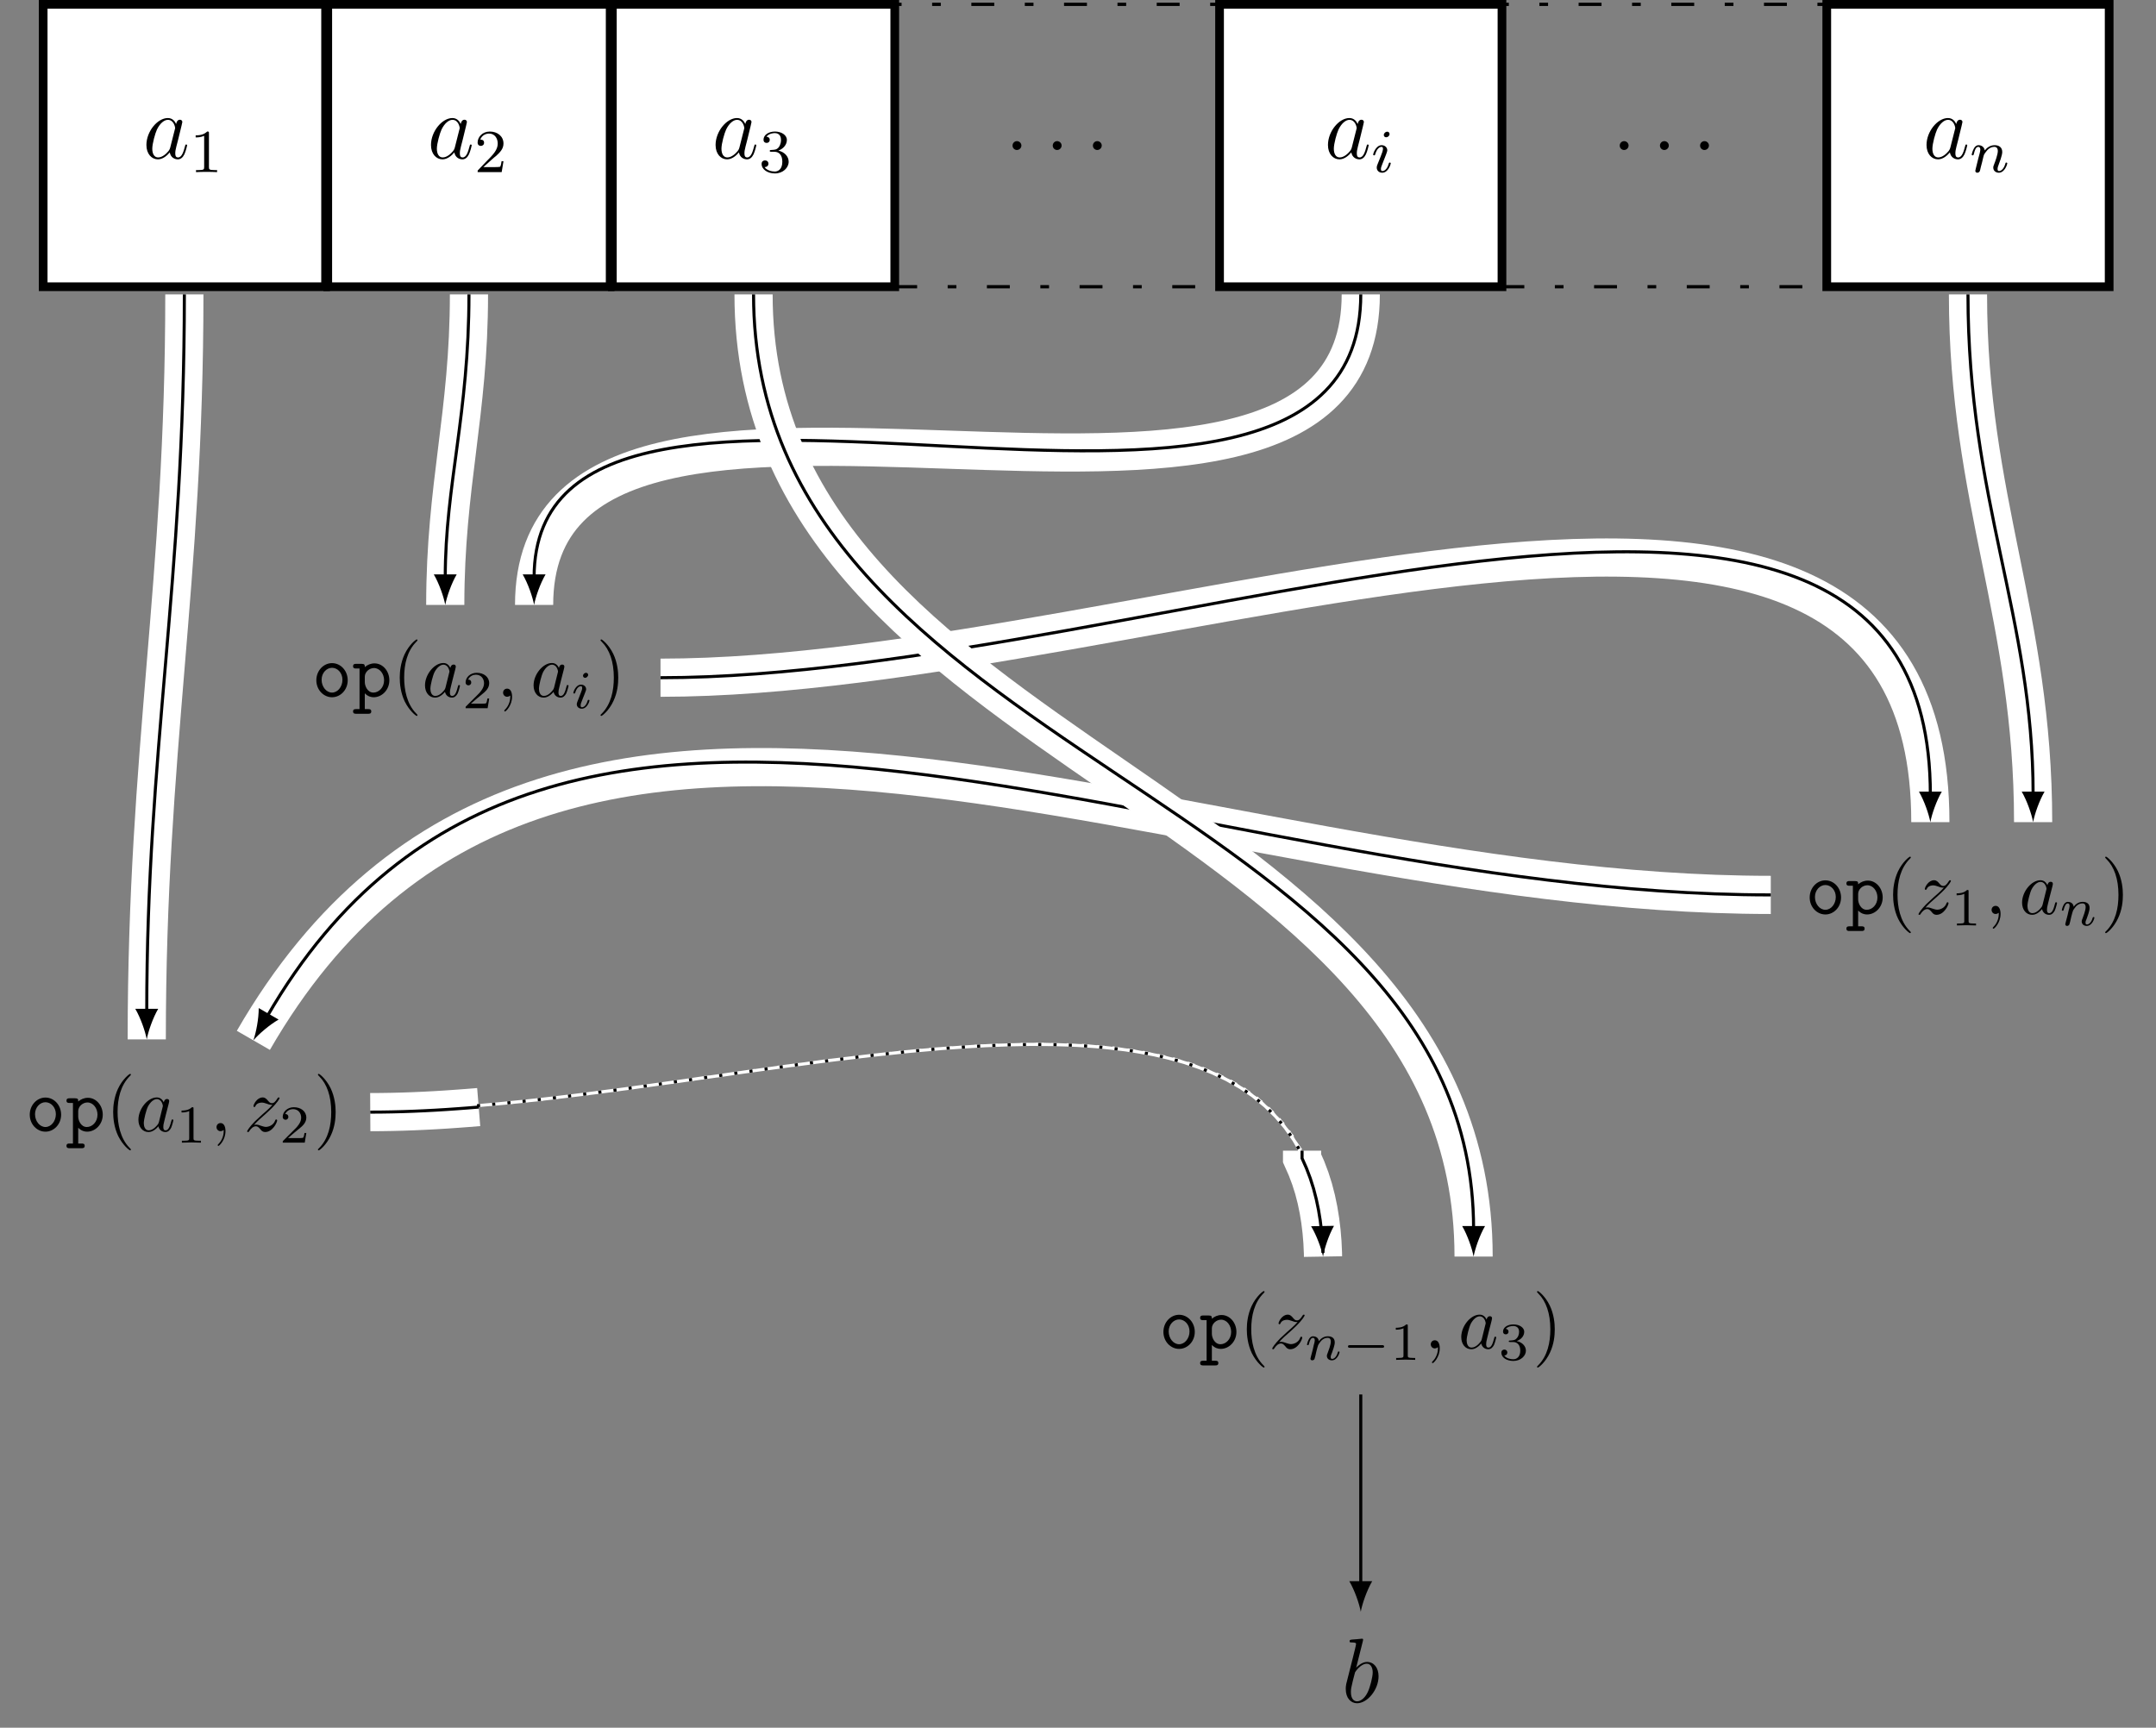 <?xml version="1.0" encoding="UTF-8"?>
<svg xmlns="http://www.w3.org/2000/svg" xmlns:xlink="http://www.w3.org/1999/xlink" width="281.318pt" height="225.468pt" viewBox="0 0 281.318 225.468" version="1.1">
<rect x="0" y="0" width="281.318" height="225.468" fill="#808080" stroke="none"/>
<defs>
<g>
<symbol overflow="visible" id="glyph0-0">
<path style="stroke:none;" d=""/>
</symbol>
<symbol overflow="visible" id="glyph0-1">
<path style="stroke:none;" d="M 3.594 -1.422 C 3.531 -1.219 3.531 -1.188 3.375 -0.969 C 3.109 -0.641 2.578 -0.125 2.016 -0.125 C 1.531 -0.125 1.25 -0.562 1.25 -1.266 C 1.25 -1.922 1.625 -3.266 1.859 -3.766 C 2.266 -4.609 2.828 -5.031 3.281 -5.031 C 4.078 -5.031 4.234 -4.047 4.234 -3.953 C 4.234 -3.938 4.203 -3.797 4.188 -3.766 Z M 4.359 -4.484 C 4.234 -4.797 3.906 -5.266 3.281 -5.266 C 1.938 -5.266 0.484 -3.531 0.484 -1.75 C 0.484 -0.578 1.172 0.125 1.984 0.125 C 2.641 0.125 3.203 -0.391 3.531 -0.781 C 3.656 -0.078 4.219 0.125 4.578 0.125 C 4.938 0.125 5.219 -0.094 5.438 -0.531 C 5.625 -0.938 5.797 -1.656 5.797 -1.703 C 5.797 -1.766 5.75 -1.812 5.672 -1.812 C 5.562 -1.812 5.562 -1.75 5.516 -1.578 C 5.328 -0.875 5.109 -0.125 4.609 -0.125 C 4.266 -0.125 4.25 -0.438 4.25 -0.672 C 4.25 -0.938 4.281 -1.078 4.391 -1.547 C 4.469 -1.844 4.531 -2.109 4.625 -2.453 C 5.062 -4.25 5.172 -4.672 5.172 -4.75 C 5.172 -4.906 5.047 -5.047 4.859 -5.047 C 4.484 -5.047 4.391 -4.625 4.359 -4.484 Z M 4.359 -4.484 "/>
</symbol>
<symbol overflow="visible" id="glyph0-2">
<path style="stroke:none;" d="M 2.203 -0.578 C 2.203 -0.922 1.906 -1.156 1.625 -1.156 C 1.281 -1.156 1.047 -0.875 1.047 -0.578 C 1.047 -0.234 1.328 0 1.609 0 C 1.953 0 2.203 -0.281 2.203 -0.578 Z M 2.203 -0.578 "/>
</symbol>
<symbol overflow="visible" id="glyph0-3">
<path style="stroke:none;" d="M 2.766 -8 C 2.766 -8.047 2.797 -8.109 2.797 -8.172 C 2.797 -8.297 2.672 -8.297 2.656 -8.297 C 2.641 -8.297 2.219 -8.266 2 -8.234 C 1.797 -8.219 1.609 -8.203 1.406 -8.188 C 1.109 -8.156 1.031 -8.156 1.031 -7.938 C 1.031 -7.812 1.141 -7.812 1.266 -7.812 C 1.875 -7.812 1.875 -7.703 1.875 -7.594 C 1.875 -7.5 1.781 -7.156 1.734 -6.938 L 1.453 -5.797 C 1.328 -5.312 0.641 -2.609 0.594 -2.391 C 0.531 -2.094 0.531 -1.891 0.531 -1.734 C 0.531 -0.516 1.219 0.125 2 0.125 C 3.375 0.125 4.812 -1.656 4.812 -3.391 C 4.812 -4.5 4.203 -5.266 3.297 -5.266 C 2.672 -5.266 2.109 -4.75 1.891 -4.516 Z M 2.016 -0.125 C 1.625 -0.125 1.203 -0.406 1.203 -1.344 C 1.203 -1.734 1.25 -1.953 1.453 -2.797 C 1.5 -2.953 1.688 -3.719 1.734 -3.875 C 1.75 -3.969 2.469 -5.031 3.281 -5.031 C 3.797 -5.031 4.047 -4.5 4.047 -3.891 C 4.047 -3.312 3.703 -1.953 3.406 -1.344 C 3.109 -0.688 2.562 -0.125 2.016 -0.125 Z M 2.016 -0.125 "/>
</symbol>
<symbol overflow="visible" id="glyph1-0">
<path style="stroke:none;" d=""/>
</symbol>
<symbol overflow="visible" id="glyph1-1">
<path style="stroke:none;" d="M 2.5 -5.078 C 2.5 -5.297 2.484 -5.297 2.266 -5.297 C 1.938 -4.984 1.516 -4.797 0.766 -4.797 L 0.766 -4.531 C 0.984 -4.531 1.406 -4.531 1.875 -4.734 L 1.875 -0.656 C 1.875 -0.359 1.844 -0.266 1.094 -0.266 L 0.812 -0.266 L 0.812 0 C 1.141 -0.031 1.828 -0.031 2.188 -0.031 C 2.547 -0.031 3.234 -0.031 3.562 0 L 3.562 -0.266 L 3.281 -0.266 C 2.531 -0.266 2.5 -0.359 2.5 -0.656 Z M 2.5 -5.078 "/>
</symbol>
<symbol overflow="visible" id="glyph1-2">
<path style="stroke:none;" d="M 2.25 -1.625 C 2.375 -1.75 2.703 -2.016 2.844 -2.125 C 3.328 -2.578 3.797 -3.016 3.797 -3.734 C 3.797 -4.688 3 -5.297 2.016 -5.297 C 1.047 -5.297 0.422 -4.578 0.422 -3.859 C 0.422 -3.469 0.734 -3.422 0.844 -3.422 C 1.016 -3.422 1.266 -3.531 1.266 -3.844 C 1.266 -4.25 0.859 -4.25 0.766 -4.25 C 1 -4.844 1.531 -5.031 1.922 -5.031 C 2.656 -5.031 3.047 -4.406 3.047 -3.734 C 3.047 -2.906 2.469 -2.297 1.516 -1.344 L 0.516 -0.297 C 0.422 -0.219 0.422 -0.203 0.422 0 L 3.562 0 L 3.797 -1.422 L 3.547 -1.422 C 3.531 -1.266 3.469 -0.875 3.375 -0.719 C 3.328 -0.656 2.719 -0.656 2.594 -0.656 L 1.172 -0.656 Z M 2.25 -1.625 "/>
</symbol>
<symbol overflow="visible" id="glyph1-3">
<path style="stroke:none;" d="M 2.016 -2.656 C 2.641 -2.656 3.047 -2.203 3.047 -1.359 C 3.047 -0.359 2.484 -0.078 2.062 -0.078 C 1.625 -0.078 1.016 -0.234 0.734 -0.656 C 1.031 -0.656 1.234 -0.844 1.234 -1.094 C 1.234 -1.359 1.047 -1.531 0.781 -1.531 C 0.578 -1.531 0.344 -1.406 0.344 -1.078 C 0.344 -0.328 1.156 0.172 2.078 0.172 C 3.125 0.172 3.875 -0.562 3.875 -1.359 C 3.875 -2.031 3.344 -2.625 2.531 -2.812 C 3.156 -3.031 3.641 -3.562 3.641 -4.203 C 3.641 -4.844 2.922 -5.297 2.094 -5.297 C 1.234 -5.297 0.594 -4.844 0.594 -4.234 C 0.594 -3.938 0.781 -3.812 1 -3.812 C 1.25 -3.812 1.406 -3.984 1.406 -4.219 C 1.406 -4.516 1.141 -4.625 0.969 -4.625 C 1.312 -5.062 1.922 -5.094 2.062 -5.094 C 2.266 -5.094 2.875 -5.031 2.875 -4.203 C 2.875 -3.656 2.641 -3.312 2.531 -3.188 C 2.297 -2.938 2.109 -2.922 1.625 -2.891 C 1.469 -2.891 1.406 -2.875 1.406 -2.766 C 1.406 -2.656 1.484 -2.656 1.625 -2.656 Z M 2.016 -2.656 "/>
</symbol>
<symbol overflow="visible" id="glyph2-0">
<path style="stroke:none;" d=""/>
</symbol>
<symbol overflow="visible" id="glyph2-1">
<path style="stroke:none;" d="M 2.375 -4.969 C 2.375 -5.141 2.25 -5.281 2.062 -5.281 C 1.859 -5.281 1.625 -5.078 1.625 -4.844 C 1.625 -4.672 1.75 -4.547 1.938 -4.547 C 2.141 -4.547 2.375 -4.734 2.375 -4.969 Z M 1.219 -2.047 L 0.781 -0.953 C 0.734 -0.828 0.703 -0.734 0.703 -0.594 C 0.703 -0.203 1 0.078 1.422 0.078 C 2.203 0.078 2.531 -1.031 2.531 -1.141 C 2.531 -1.219 2.469 -1.25 2.406 -1.25 C 2.312 -1.25 2.297 -1.188 2.266 -1.109 C 2.094 -0.469 1.766 -0.141 1.438 -0.141 C 1.344 -0.141 1.25 -0.188 1.25 -0.391 C 1.25 -0.594 1.312 -0.734 1.406 -0.984 C 1.484 -1.188 1.562 -1.406 1.656 -1.625 L 1.906 -2.266 C 1.969 -2.453 2.078 -2.703 2.078 -2.844 C 2.078 -3.234 1.75 -3.516 1.344 -3.516 C 0.578 -3.516 0.234 -2.406 0.234 -2.297 C 0.234 -2.219 0.297 -2.188 0.359 -2.188 C 0.469 -2.188 0.469 -2.234 0.5 -2.312 C 0.719 -3.078 1.078 -3.297 1.328 -3.297 C 1.438 -3.297 1.516 -3.25 1.516 -3.031 C 1.516 -2.953 1.5 -2.844 1.422 -2.594 Z M 1.219 -2.047 "/>
</symbol>
<symbol overflow="visible" id="glyph2-2">
<path style="stroke:none;" d="M 1.594 -1.312 C 1.625 -1.422 1.703 -1.734 1.719 -1.844 C 1.828 -2.281 1.828 -2.281 2.016 -2.547 C 2.281 -2.938 2.656 -3.297 3.188 -3.297 C 3.469 -3.297 3.641 -3.125 3.641 -2.75 C 3.641 -2.312 3.312 -1.406 3.156 -1.016 C 3.047 -0.75 3.047 -0.703 3.047 -0.594 C 3.047 -0.141 3.422 0.078 3.766 0.078 C 4.547 0.078 4.875 -1.031 4.875 -1.141 C 4.875 -1.219 4.812 -1.25 4.75 -1.25 C 4.656 -1.25 4.641 -1.188 4.625 -1.109 C 4.438 -0.453 4.094 -0.141 3.797 -0.141 C 3.672 -0.141 3.609 -0.219 3.609 -0.406 C 3.609 -0.594 3.672 -0.766 3.75 -0.969 C 3.859 -1.266 4.219 -2.188 4.219 -2.625 C 4.219 -3.234 3.797 -3.516 3.234 -3.516 C 2.578 -3.516 2.172 -3.125 1.938 -2.828 C 1.875 -3.266 1.531 -3.516 1.125 -3.516 C 0.844 -3.516 0.641 -3.328 0.516 -3.078 C 0.312 -2.703 0.234 -2.312 0.234 -2.297 C 0.234 -2.219 0.297 -2.188 0.359 -2.188 C 0.469 -2.188 0.469 -2.219 0.531 -2.438 C 0.625 -2.828 0.766 -3.297 1.094 -3.297 C 1.312 -3.297 1.359 -3.094 1.359 -2.922 C 1.359 -2.766 1.312 -2.625 1.25 -2.359 C 1.234 -2.297 1.109 -1.828 1.078 -1.719 L 0.781 -0.516 C 0.75 -0.391 0.703 -0.203 0.703 -0.172 C 0.703 0.016 0.859 0.078 0.969 0.078 C 1.109 0.078 1.234 -0.016 1.281 -0.109 C 1.312 -0.156 1.375 -0.438 1.406 -0.594 Z M 1.594 -1.312 "/>
</symbol>
<symbol overflow="visible" id="glyph3-0">
<path style="stroke:none;" d=""/>
</symbol>
<symbol overflow="visible" id="glyph3-1">
<path style="stroke:none;" d="M 4.656 -2.156 C 4.656 -3.406 3.734 -4.391 2.609 -4.391 C 1.5 -4.391 0.562 -3.406 0.562 -2.156 C 0.562 -0.891 1.516 0.062 2.609 0.062 C 3.703 0.062 4.656 -0.891 4.656 -2.156 Z M 2.609 -0.547 C 1.875 -0.547 1.25 -1.297 1.25 -2.219 C 1.25 -3.125 1.906 -3.781 2.609 -3.781 C 3.328 -3.781 3.969 -3.125 3.969 -2.219 C 3.969 -1.297 3.344 -0.547 2.609 -0.547 Z M 2.609 -0.547 "/>
</symbol>
<symbol overflow="visible" id="glyph3-2">
<path style="stroke:none;" d="M 1.656 -2.625 C 1.656 -3.219 2.234 -3.75 2.859 -3.75 C 3.594 -3.75 4.172 -3.016 4.172 -2.156 C 4.172 -1.203 3.484 -0.547 2.781 -0.547 C 2 -0.547 1.656 -1.422 1.656 -1.906 Z M 1.656 -0.453 C 2.062 -0.031 2.5 0.062 2.812 0.062 C 3.891 0.062 4.859 -0.891 4.859 -2.156 C 4.859 -3.375 3.984 -4.359 2.922 -4.359 C 2.438 -4.359 2 -4.172 1.656 -3.875 C 1.656 -4.156 1.641 -4.297 1.25 -4.297 L 0.531 -4.297 C 0.375 -4.297 0.125 -4.297 0.125 -3.984 C 0.125 -3.688 0.375 -3.688 0.516 -3.688 L 0.969 -3.688 L 0.969 1.609 L 0.531 1.609 C 0.375 1.609 0.125 1.609 0.125 1.906 C 0.125 2.219 0.375 2.219 0.516 2.219 L 2.109 2.219 C 2.25 2.219 2.5 2.219 2.5 1.906 C 2.5 1.609 2.25 1.609 2.094 1.609 L 1.656 1.609 Z M 1.656 -0.453 "/>
</symbol>
<symbol overflow="visible" id="glyph4-0">
<path style="stroke:none;" d=""/>
</symbol>
<symbol overflow="visible" id="glyph4-1">
<path style="stroke:none;" d="M 3.297 2.391 C 3.297 2.359 3.297 2.344 3.125 2.172 C 1.891 0.922 1.562 -0.969 1.562 -2.5 C 1.562 -4.234 1.938 -5.969 3.172 -7.203 C 3.297 -7.328 3.297 -7.344 3.297 -7.375 C 3.297 -7.453 3.266 -7.484 3.203 -7.484 C 3.094 -7.484 2.203 -6.797 1.609 -5.531 C 1.109 -4.438 0.984 -3.328 0.984 -2.5 C 0.984 -1.719 1.094 -0.516 1.641 0.625 C 2.25 1.844 3.094 2.5 3.203 2.5 C 3.266 2.5 3.297 2.469 3.297 2.391 Z M 3.297 2.391 "/>
</symbol>
<symbol overflow="visible" id="glyph4-2">
<path style="stroke:none;" d="M 2.875 -2.5 C 2.875 -3.266 2.766 -4.469 2.219 -5.609 C 1.625 -6.828 0.766 -7.484 0.672 -7.484 C 0.609 -7.484 0.562 -7.438 0.562 -7.375 C 0.562 -7.344 0.562 -7.328 0.75 -7.141 C 1.734 -6.156 2.297 -4.578 2.297 -2.5 C 2.297 -0.781 1.938 0.969 0.703 2.219 C 0.562 2.344 0.562 2.359 0.562 2.391 C 0.562 2.453 0.609 2.5 0.672 2.5 C 0.766 2.5 1.672 1.812 2.25 0.547 C 2.766 -0.547 2.875 -1.656 2.875 -2.5 Z M 2.875 -2.5 "/>
</symbol>
<symbol overflow="visible" id="glyph5-0">
<path style="stroke:none;" d=""/>
</symbol>
<symbol overflow="visible" id="glyph5-1">
<path style="stroke:none;" d="M 3.719 -3.766 C 3.531 -4.141 3.25 -4.406 2.797 -4.406 C 1.641 -4.406 0.406 -2.938 0.406 -1.484 C 0.406 -0.547 0.953 0.109 1.719 0.109 C 1.922 0.109 2.422 0.062 3.016 -0.641 C 3.094 -0.219 3.453 0.109 3.922 0.109 C 4.281 0.109 4.5 -0.125 4.672 -0.438 C 4.828 -0.797 4.969 -1.406 4.969 -1.422 C 4.969 -1.531 4.875 -1.531 4.844 -1.531 C 4.75 -1.531 4.734 -1.484 4.703 -1.344 C 4.531 -0.703 4.359 -0.109 3.953 -0.109 C 3.672 -0.109 3.656 -0.375 3.656 -0.562 C 3.656 -0.781 3.672 -0.875 3.781 -1.312 C 3.891 -1.719 3.906 -1.828 4 -2.203 L 4.359 -3.594 C 4.422 -3.875 4.422 -3.891 4.422 -3.938 C 4.422 -4.109 4.312 -4.203 4.141 -4.203 C 3.891 -4.203 3.75 -3.984 3.719 -3.766 Z M 3.078 -1.188 C 3.016 -1 3.016 -0.984 2.875 -0.812 C 2.438 -0.266 2.031 -0.109 1.75 -0.109 C 1.25 -0.109 1.109 -0.656 1.109 -1.047 C 1.109 -1.547 1.422 -2.766 1.656 -3.234 C 1.969 -3.812 2.406 -4.188 2.812 -4.188 C 3.453 -4.188 3.594 -3.375 3.594 -3.312 C 3.594 -3.25 3.578 -3.188 3.562 -3.141 Z M 3.078 -1.188 "/>
</symbol>
<symbol overflow="visible" id="glyph5-2">
<path style="stroke:none;" d="M 2.031 -0.016 C 2.031 -0.672 1.781 -1.062 1.391 -1.062 C 1.062 -1.062 0.859 -0.812 0.859 -0.531 C 0.859 -0.266 1.062 0 1.391 0 C 1.5 0 1.641 -0.047 1.734 -0.125 C 1.766 -0.156 1.781 -0.156 1.781 -0.156 C 1.797 -0.156 1.797 -0.156 1.797 -0.016 C 1.797 0.734 1.453 1.328 1.125 1.656 C 1.016 1.766 1.016 1.781 1.016 1.812 C 1.016 1.891 1.062 1.922 1.109 1.922 C 1.219 1.922 2.031 1.156 2.031 -0.016 Z M 2.031 -0.016 "/>
</symbol>
<symbol overflow="visible" id="glyph5-3">
<path style="stroke:none;" d="M 1.328 -0.828 C 1.859 -1.406 2.156 -1.656 2.516 -1.969 C 2.516 -1.969 3.125 -2.5 3.484 -2.859 C 4.438 -3.781 4.656 -4.266 4.656 -4.312 C 4.656 -4.406 4.562 -4.406 4.547 -4.406 C 4.469 -4.406 4.453 -4.391 4.391 -4.297 C 4.094 -3.812 3.891 -3.656 3.656 -3.656 C 3.406 -3.656 3.297 -3.812 3.141 -3.984 C 2.953 -4.203 2.781 -4.406 2.453 -4.406 C 1.703 -4.406 1.25 -3.484 1.25 -3.266 C 1.25 -3.219 1.281 -3.156 1.359 -3.156 C 1.453 -3.156 1.469 -3.203 1.5 -3.266 C 1.688 -3.734 2.266 -3.734 2.344 -3.734 C 2.547 -3.734 2.734 -3.672 2.969 -3.594 C 3.375 -3.438 3.484 -3.438 3.734 -3.438 C 3.375 -3.016 2.547 -2.297 2.359 -2.141 L 1.453 -1.297 C 0.781 -0.625 0.422 -0.062 0.422 0.016 C 0.422 0.109 0.531 0.109 0.547 0.109 C 0.625 0.109 0.641 0.094 0.703 -0.016 C 0.938 -0.375 1.234 -0.641 1.562 -0.641 C 1.781 -0.641 1.891 -0.547 2.141 -0.266 C 2.297 -0.047 2.484 0.109 2.766 0.109 C 3.766 0.109 4.344 -1.156 4.344 -1.422 C 4.344 -1.469 4.297 -1.531 4.219 -1.531 C 4.125 -1.531 4.109 -1.469 4.078 -1.391 C 3.844 -0.75 3.203 -0.562 2.875 -0.562 C 2.688 -0.562 2.5 -0.625 2.297 -0.688 C 1.953 -0.812 1.797 -0.859 1.594 -0.859 C 1.578 -0.859 1.422 -0.859 1.328 -0.828 Z M 1.328 -0.828 "/>
</symbol>
<symbol overflow="visible" id="glyph6-0">
<path style="stroke:none;" d=""/>
</symbol>
<symbol overflow="visible" id="glyph6-1">
<path style="stroke:none;" d="M 3.516 -1.266 L 3.281 -1.266 C 3.266 -1.109 3.188 -0.703 3.094 -0.641 C 3.047 -0.594 2.516 -0.594 2.406 -0.594 L 1.125 -0.594 C 1.859 -1.234 2.109 -1.438 2.516 -1.766 C 3.031 -2.172 3.516 -2.609 3.516 -3.266 C 3.516 -4.109 2.781 -4.625 1.891 -4.625 C 1.031 -4.625 0.438 -4.016 0.438 -3.375 C 0.438 -3.031 0.734 -2.984 0.812 -2.984 C 0.969 -2.984 1.172 -3.109 1.172 -3.359 C 1.172 -3.484 1.125 -3.734 0.766 -3.734 C 0.984 -4.219 1.453 -4.375 1.781 -4.375 C 2.484 -4.375 2.844 -3.828 2.844 -3.266 C 2.844 -2.656 2.406 -2.188 2.188 -1.938 L 0.516 -0.266 C 0.438 -0.203 0.438 -0.188 0.438 0 L 3.312 0 Z M 3.516 -1.266 "/>
</symbol>
<symbol overflow="visible" id="glyph6-2">
<path style="stroke:none;" d="M 2.328 -4.438 C 2.328 -4.625 2.328 -4.625 2.125 -4.625 C 1.672 -4.188 1.047 -4.188 0.766 -4.188 L 0.766 -3.938 C 0.922 -3.938 1.391 -3.938 1.766 -4.125 L 1.766 -0.578 C 1.766 -0.344 1.766 -0.25 1.078 -0.25 L 0.812 -0.25 L 0.812 0 C 0.938 0 1.797 -0.031 2.047 -0.031 C 2.266 -0.031 3.141 0 3.297 0 L 3.297 -0.25 L 3.031 -0.25 C 2.328 -0.25 2.328 -0.344 2.328 -0.578 Z M 2.328 -4.438 "/>
</symbol>
<symbol overflow="visible" id="glyph6-3">
<path style="stroke:none;" d="M 1.906 -2.328 C 2.453 -2.328 2.844 -1.953 2.844 -1.203 C 2.844 -0.344 2.328 -0.078 1.938 -0.078 C 1.656 -0.078 1.031 -0.156 0.75 -0.578 C 1.078 -0.578 1.156 -0.812 1.156 -0.969 C 1.156 -1.188 0.984 -1.344 0.766 -1.344 C 0.578 -1.344 0.375 -1.219 0.375 -0.938 C 0.375 -0.281 1.094 0.141 1.938 0.141 C 2.906 0.141 3.578 -0.516 3.578 -1.203 C 3.578 -1.75 3.141 -2.297 2.375 -2.453 C 3.094 -2.719 3.359 -3.234 3.359 -3.672 C 3.359 -4.219 2.734 -4.625 1.953 -4.625 C 1.188 -4.625 0.594 -4.25 0.594 -3.688 C 0.594 -3.453 0.75 -3.328 0.953 -3.328 C 1.172 -3.328 1.312 -3.484 1.312 -3.672 C 1.312 -3.875 1.172 -4.031 0.953 -4.047 C 1.203 -4.344 1.672 -4.422 1.938 -4.422 C 2.25 -4.422 2.688 -4.266 2.688 -3.672 C 2.688 -3.375 2.594 -3.047 2.406 -2.844 C 2.188 -2.578 1.984 -2.562 1.641 -2.531 C 1.469 -2.516 1.453 -2.516 1.422 -2.516 C 1.406 -2.516 1.344 -2.5 1.344 -2.422 C 1.344 -2.328 1.406 -2.328 1.531 -2.328 Z M 1.906 -2.328 "/>
</symbol>
<symbol overflow="visible" id="glyph7-0">
<path style="stroke:none;" d=""/>
</symbol>
<symbol overflow="visible" id="glyph7-1">
<path style="stroke:none;" d="M 2.266 -4.359 C 2.266 -4.469 2.172 -4.625 1.984 -4.625 C 1.797 -4.625 1.594 -4.438 1.594 -4.234 C 1.594 -4.125 1.672 -3.969 1.875 -3.969 C 2.062 -3.969 2.266 -4.172 2.266 -4.359 Z M 0.844 -0.812 C 0.812 -0.719 0.781 -0.641 0.781 -0.516 C 0.781 -0.188 1.047 0.062 1.438 0.062 C 2.125 0.062 2.438 -0.891 2.438 -1 C 2.438 -1.094 2.344 -1.094 2.328 -1.094 C 2.234 -1.094 2.219 -1.047 2.188 -0.969 C 2.031 -0.406 1.734 -0.125 1.453 -0.125 C 1.312 -0.125 1.281 -0.219 1.281 -0.375 C 1.281 -0.531 1.328 -0.656 1.391 -0.812 C 1.469 -1 1.547 -1.188 1.609 -1.375 C 1.672 -1.547 1.938 -2.172 1.953 -2.266 C 1.984 -2.328 2 -2.406 2 -2.484 C 2 -2.812 1.719 -3.078 1.344 -3.078 C 0.641 -3.078 0.328 -2.125 0.328 -2 C 0.328 -1.922 0.422 -1.922 0.453 -1.922 C 0.547 -1.922 0.547 -1.953 0.578 -2.031 C 0.75 -2.625 1.062 -2.875 1.312 -2.875 C 1.422 -2.875 1.484 -2.828 1.484 -2.641 C 1.484 -2.469 1.453 -2.375 1.281 -1.938 Z M 0.844 -0.812 "/>
</symbol>
<symbol overflow="visible" id="glyph7-2">
<path style="stroke:none;" d="M 0.844 -0.438 C 0.828 -0.344 0.781 -0.172 0.781 -0.156 C 0.781 0 0.906 0.062 1.016 0.062 C 1.141 0.062 1.25 -0.016 1.297 -0.078 C 1.328 -0.141 1.375 -0.375 1.422 -0.516 C 1.453 -0.641 1.531 -0.969 1.562 -1.141 C 1.609 -1.297 1.656 -1.453 1.688 -1.609 C 1.766 -1.891 1.781 -1.953 1.984 -2.234 C 2.172 -2.516 2.5 -2.875 3.031 -2.875 C 3.422 -2.875 3.438 -2.516 3.438 -2.391 C 3.438 -1.969 3.141 -1.203 3.031 -0.906 C 2.953 -0.703 2.922 -0.641 2.922 -0.531 C 2.922 -0.156 3.219 0.062 3.578 0.062 C 4.281 0.062 4.578 -0.891 4.578 -1 C 4.578 -1.094 4.5 -1.094 4.469 -1.094 C 4.375 -1.094 4.375 -1.047 4.344 -0.969 C 4.188 -0.406 3.875 -0.125 3.609 -0.125 C 3.453 -0.125 3.422 -0.219 3.422 -0.375 C 3.422 -0.531 3.469 -0.625 3.594 -0.938 C 3.672 -1.156 3.953 -1.891 3.953 -2.281 C 3.953 -2.953 3.422 -3.078 3.047 -3.078 C 2.469 -3.078 2.078 -2.719 1.875 -2.438 C 1.828 -2.922 1.422 -3.078 1.125 -3.078 C 0.828 -3.078 0.672 -2.859 0.578 -2.703 C 0.422 -2.438 0.328 -2.047 0.328 -2 C 0.328 -1.922 0.422 -1.922 0.453 -1.922 C 0.547 -1.922 0.547 -1.938 0.594 -2.125 C 0.703 -2.531 0.844 -2.875 1.109 -2.875 C 1.297 -2.875 1.344 -2.719 1.344 -2.531 C 1.344 -2.406 1.281 -2.141 1.219 -1.953 C 1.172 -1.766 1.109 -1.484 1.078 -1.328 Z M 0.844 -0.438 "/>
</symbol>
<symbol overflow="visible" id="glyph8-0">
<path style="stroke:none;" d=""/>
</symbol>
<symbol overflow="visible" id="glyph8-1">
<path style="stroke:none;" d="M 5.188 -1.578 C 5.297 -1.578 5.469 -1.578 5.469 -1.734 C 5.469 -1.922 5.297 -1.922 5.188 -1.922 L 1.031 -1.922 C 0.922 -1.922 0.75 -1.922 0.75 -1.75 C 0.75 -1.578 0.906 -1.578 1.031 -1.578 Z M 5.188 -1.578 "/>
</symbol>
</g>
<clipPath id="clip1">
  <path d="M 186 0 L 281.316 0 L 281.316 178 L 186 178 Z M 186 0 "/>
</clipPath>
<clipPath id="clip2">
  <path d="M 15 2 L 281.316 2 L 281.316 178 L 15 178 Z M 15 2 "/>
</clipPath>
<clipPath id="clip3">
  <path d="M 0 29 L 281.316 29 L 281.316 207 L 0 207 Z M 0 29 "/>
</clipPath>
<clipPath id="clip4">
  <path d="M 27 0 L 263 0 L 263 225.469 L 27 225.469 Z M 27 0 "/>
</clipPath>
<clipPath id="clip5">
  <path d="M 0 65 L 244 65 L 244 225.469 L 0 225.469 Z M 0 65 "/>
</clipPath>
</defs>
<g id="surface1">
<path style="fill-rule:nonzero;fill:rgb(100%,100%,100%);fill-opacity:1;stroke-width:1.134;stroke-linecap:butt;stroke-linejoin:miter;stroke:rgb(0%,0%,0%);stroke-opacity:1;stroke-miterlimit:10;" d="M -18.425 -18.425 L 18.426 -18.425 L 18.426 18.427 L -18.425 18.427 Z M -18.425 -18.425 " transform="matrix(1,0,0,-1,24.058,18.993)"/>
<g style="fill:rgb(0%,0%,0%);fill-opacity:1;">
  <use xlink:href="#glyph0-1" x="18.62" y="20.67"/>
</g>
<g style="fill:rgb(0%,0%,0%);fill-opacity:1;">
  <use xlink:href="#glyph1-1" x="24.764" y="22.463"/>
</g>
<path style="fill-rule:nonzero;fill:rgb(100%,100%,100%);fill-opacity:1;stroke-width:1.134;stroke-linecap:butt;stroke-linejoin:miter;stroke:rgb(0%,0%,0%);stroke-opacity:1;stroke-miterlimit:10;" d="M -18.426 -18.425 L 18.425 -18.425 L 18.425 18.427 L -18.426 18.427 Z M -18.426 -18.425 " transform="matrix(1,0,0,-1,61.192,18.993)"/>
<g style="fill:rgb(0%,0%,0%);fill-opacity:1;">
  <use xlink:href="#glyph0-1" x="55.753" y="20.67"/>
</g>
<g style="fill:rgb(0%,0%,0%);fill-opacity:1;">
  <use xlink:href="#glyph1-2" x="61.898" y="22.463"/>
</g>
<path style="fill-rule:nonzero;fill:rgb(100%,100%,100%);fill-opacity:1;stroke-width:1.134;stroke-linecap:butt;stroke-linejoin:miter;stroke:rgb(0%,0%,0%);stroke-opacity:1;stroke-miterlimit:10;" d="M -18.424 -18.425 L 18.424 -18.425 L 18.424 18.427 L -18.424 18.427 Z M -18.424 -18.425 " transform="matrix(1,0,0,-1,98.326,18.993)"/>
<g style="fill:rgb(0%,0%,0%);fill-opacity:1;">
  <use xlink:href="#glyph0-1" x="92.887" y="20.67"/>
</g>
<g style="fill:rgb(0%,0%,0%);fill-opacity:1;">
  <use xlink:href="#glyph1-3" x="99.032" y="22.463"/>
</g>
<path style="fill:none;stroke-width:0.425;stroke-linecap:butt;stroke-linejoin:miter;stroke:rgb(0%,0%,0%);stroke-opacity:1;stroke-dasharray:2.989,3.985,1.134,3.985;stroke-miterlimit:10;" d="M -21.26 -18.425 L 21.259 -18.425 L 21.259 18.427 L -21.26 18.427 Z M -21.26 -18.425 " transform="matrix(1,0,0,-1,137.94,18.993)"/>
<g style="fill:rgb(0%,0%,0%);fill-opacity:1;">
  <use xlink:href="#glyph0-2" x="131.07" y="19.574"/>
</g>
<g style="fill:rgb(0%,0%,0%);fill-opacity:1;">
  <use xlink:href="#glyph0-2" x="136.318" y="19.574"/>
</g>
<g style="fill:rgb(0%,0%,0%);fill-opacity:1;">
  <use xlink:href="#glyph0-2" x="141.555" y="19.574"/>
</g>
<path style="fill-rule:nonzero;fill:rgb(100%,100%,100%);fill-opacity:1;stroke-width:1.134;stroke-linecap:butt;stroke-linejoin:miter;stroke:rgb(0%,0%,0%);stroke-opacity:1;stroke-miterlimit:10;" d="M -18.425 -18.425 L 18.426 -18.425 L 18.426 18.427 L -18.425 18.427 Z M -18.425 -18.425 " transform="matrix(1,0,0,-1,177.554,18.993)"/>
<g style="fill:rgb(0%,0%,0%);fill-opacity:1;">
  <use xlink:href="#glyph0-1" x="172.791" y="20.67"/>
</g>
<g style="fill:rgb(0%,0%,0%);fill-opacity:1;">
  <use xlink:href="#glyph2-1" x="178.936" y="22.463"/>
</g>
<path style="fill:none;stroke-width:0.425;stroke-linecap:butt;stroke-linejoin:miter;stroke:rgb(0%,0%,0%);stroke-opacity:1;stroke-dasharray:2.989,3.985,1.134,3.985;stroke-miterlimit:10;" d="M -21.262 -18.425 L 21.262 -18.425 L 21.262 18.427 L -21.262 18.427 Z M -21.262 -18.425 " transform="matrix(1,0,0,-1,217.168,18.993)"/>
<g style="fill:rgb(0%,0%,0%);fill-opacity:1;">
  <use xlink:href="#glyph0-2" x="210.298" y="19.574"/>
</g>
<g style="fill:rgb(0%,0%,0%);fill-opacity:1;">
  <use xlink:href="#glyph0-2" x="215.546" y="19.574"/>
</g>
<g style="fill:rgb(0%,0%,0%);fill-opacity:1;">
  <use xlink:href="#glyph0-2" x="220.783" y="19.574"/>
</g>
<path style="fill-rule:nonzero;fill:rgb(100%,100%,100%);fill-opacity:1;stroke-width:1.134;stroke-linecap:butt;stroke-linejoin:miter;stroke:rgb(0%,0%,0%);stroke-opacity:1;stroke-miterlimit:10;" d="M -18.424 -18.425 L 18.424 -18.425 L 18.424 18.427 L -18.424 18.427 Z M -18.424 -18.425 " transform="matrix(1,0,0,-1,256.783,18.993)"/>
<g style="fill:rgb(0%,0%,0%);fill-opacity:1;">
  <use xlink:href="#glyph0-1" x="250.892" y="20.67"/>
</g>
<g style="fill:rgb(0%,0%,0%);fill-opacity:1;">
  <use xlink:href="#glyph2-2" x="257.037" y="22.463"/>
</g>
<g style="fill:rgb(0%,0%,0%);fill-opacity:1;">
  <use xlink:href="#glyph3-1" x="40.714" y="90.929"/>
  <use xlink:href="#glyph3-2" x="45.944" y="90.929"/>
</g>
<g style="fill:rgb(0%,0%,0%);fill-opacity:1;">
  <use xlink:href="#glyph4-1" x="51.175" y="90.929"/>
</g>
<g style="fill:rgb(0%,0%,0%);fill-opacity:1;">
  <use xlink:href="#glyph5-1" x="55.049" y="90.929"/>
</g>
<g style="fill:rgb(0%,0%,0%);fill-opacity:1;">
  <use xlink:href="#glyph6-1" x="60.315" y="92.424"/>
</g>
<g style="fill:rgb(0%,0%,0%);fill-opacity:1;">
  <use xlink:href="#glyph5-2" x="64.785" y="90.929"/>
</g>
<g style="fill:rgb(0%,0%,0%);fill-opacity:1;">
  <use xlink:href="#glyph5-1" x="69.216" y="90.929"/>
</g>
<g style="fill:rgb(0%,0%,0%);fill-opacity:1;">
  <use xlink:href="#glyph7-1" x="74.479" y="92.424"/>
</g>
<g style="fill:rgb(0%,0%,0%);fill-opacity:1;">
  <use xlink:href="#glyph4-2" x="77.796" y="90.929"/>
</g>
<g style="fill:rgb(0%,0%,0%);fill-opacity:1;">
  <use xlink:href="#glyph3-1" x="235.568" y="119.276"/>
  <use xlink:href="#glyph3-2" x="240.798" y="119.276"/>
</g>
<g style="fill:rgb(0%,0%,0%);fill-opacity:1;">
  <use xlink:href="#glyph4-1" x="246.029" y="119.276"/>
</g>
<g style="fill:rgb(0%,0%,0%);fill-opacity:1;">
  <use xlink:href="#glyph5-3" x="249.903" y="119.276"/>
</g>
<g style="fill:rgb(0%,0%,0%);fill-opacity:1;">
  <use xlink:href="#glyph6-2" x="254.536" y="120.77"/>
</g>
<g style="fill:rgb(0%,0%,0%);fill-opacity:1;">
  <use xlink:href="#glyph5-2" x="259.006" y="119.276"/>
</g>
<g style="fill:rgb(0%,0%,0%);fill-opacity:1;">
  <use xlink:href="#glyph5-1" x="263.437" y="119.276"/>
</g>
<g style="fill:rgb(0%,0%,0%);fill-opacity:1;">
  <use xlink:href="#glyph7-2" x="268.7" y="120.77"/>
</g>
<g style="fill:rgb(0%,0%,0%);fill-opacity:1;">
  <use xlink:href="#glyph4-2" x="274.123" y="119.276"/>
</g>
<g style="fill:rgb(0%,0%,0%);fill-opacity:1;">
  <use xlink:href="#glyph3-1" x="3.32" y="147.622"/>
  <use xlink:href="#glyph3-2" x="8.55" y="147.622"/>
</g>
<g style="fill:rgb(0%,0%,0%);fill-opacity:1;">
  <use xlink:href="#glyph4-1" x="13.781" y="147.622"/>
</g>
<g style="fill:rgb(0%,0%,0%);fill-opacity:1;">
  <use xlink:href="#glyph5-1" x="17.655" y="147.622"/>
</g>
<g style="fill:rgb(0%,0%,0%);fill-opacity:1;">
  <use xlink:href="#glyph6-2" x="22.922" y="149.117"/>
</g>
<g style="fill:rgb(0%,0%,0%);fill-opacity:1;">
  <use xlink:href="#glyph5-2" x="27.391" y="147.622"/>
</g>
<g style="fill:rgb(0%,0%,0%);fill-opacity:1;">
  <use xlink:href="#glyph5-3" x="31.822" y="147.622"/>
</g>
<g style="fill:rgb(0%,0%,0%);fill-opacity:1;">
  <use xlink:href="#glyph6-1" x="36.452" y="149.117"/>
</g>
<g style="fill:rgb(0%,0%,0%);fill-opacity:1;">
  <use xlink:href="#glyph4-2" x="40.921" y="147.622"/>
</g>
<g style="fill:rgb(0%,0%,0%);fill-opacity:1;">
  <use xlink:href="#glyph3-1" x="151.241" y="175.969"/>
  <use xlink:href="#glyph3-2" x="156.471" y="175.969"/>
</g>
<g style="fill:rgb(0%,0%,0%);fill-opacity:1;">
  <use xlink:href="#glyph4-1" x="161.702" y="175.969"/>
</g>
<g style="fill:rgb(0%,0%,0%);fill-opacity:1;">
  <use xlink:href="#glyph5-3" x="165.576" y="175.969"/>
</g>
<g style="fill:rgb(0%,0%,0%);fill-opacity:1;">
  <use xlink:href="#glyph7-2" x="170.209" y="177.463"/>
</g>
<g style="fill:rgb(0%,0%,0%);fill-opacity:1;">
  <use xlink:href="#glyph8-1" x="175.134" y="177.463"/>
</g>
<g style="fill:rgb(0%,0%,0%);fill-opacity:1;">
  <use xlink:href="#glyph6-2" x="181.361" y="177.463"/>
</g>
<g style="fill:rgb(0%,0%,0%);fill-opacity:1;">
  <use xlink:href="#glyph5-2" x="185.83" y="175.969"/>
</g>
<g style="fill:rgb(0%,0%,0%);fill-opacity:1;">
  <use xlink:href="#glyph5-1" x="190.261" y="175.969"/>
</g>
<g style="fill:rgb(0%,0%,0%);fill-opacity:1;">
  <use xlink:href="#glyph6-3" x="195.524" y="177.463"/>
</g>
<g style="fill:rgb(0%,0%,0%);fill-opacity:1;">
  <use xlink:href="#glyph4-2" x="199.993" y="175.969"/>
</g>
<g style="fill:rgb(0%,0%,0%);fill-opacity:1;">
  <use xlink:href="#glyph0-3" x="175.066" y="222.148"/>
</g>
<path style="fill:none;stroke-width:4.981;stroke-linecap:butt;stroke-linejoin:miter;stroke:rgb(100%,100%,100%);stroke-opacity:1;stroke-miterlimit:10;" d="M -79.229 -19.421 C -79.229 -35.073 -82.322 -44.3 -82.322 -59.948 " transform="matrix(1,0,0,-1,140.42,18.993)"/>
<path style="fill:none;stroke-width:0.399;stroke-linecap:butt;stroke-linejoin:miter;stroke:rgb(0%,0%,0%);stroke-opacity:1;stroke-miterlimit:10;" d="M -79.229 -19.421 C -79.229 -35.073 -82.322 -44.3 -82.322 -56.362 " transform="matrix(1,0,0,-1,140.42,18.993)"/>
<path style=" stroke:none;fill-rule:nonzero;fill:rgb(0%,0%,0%);fill-opacity:1;" d="M 58.098 78.941 C 58.297 77.879 58.895 76.152 59.59 74.957 L 56.602 74.957 C 57.301 76.152 57.898 77.879 58.098 78.941 "/>
<path style="fill:none;stroke-width:4.981;stroke-linecap:butt;stroke-linejoin:miter;stroke:rgb(100%,100%,100%);stroke-opacity:1;stroke-miterlimit:10;" d="M 37.135 -19.421 C 37.135 -63.655 -70.729 -15.714 -70.729 -59.948 " transform="matrix(1,0,0,-1,140.42,18.993)"/>
<path style="fill:none;stroke-width:0.399;stroke-linecap:butt;stroke-linejoin:miter;stroke:rgb(0%,0%,0%);stroke-opacity:1;stroke-miterlimit:10;" d="M 37.135 -19.421 C 37.135 -63.655 -70.729 -15.714 -70.729 -56.362 " transform="matrix(1,0,0,-1,140.42,18.993)"/>
<path style=" stroke:none;fill-rule:nonzero;fill:rgb(0%,0%,0%);fill-opacity:1;" d="M 69.691 78.941 C 69.891 77.879 70.488 76.152 71.188 74.957 L 68.199 74.957 C 68.895 76.152 69.492 77.879 69.691 78.941 "/>
<g clip-path="url(#clip1)" clip-rule="nonzero">
<path style="fill:none;stroke-width:4.981;stroke-linecap:butt;stroke-linejoin:miter;stroke:rgb(100%,100%,100%);stroke-opacity:1;stroke-miterlimit:10;" d="M 116.365 -19.421 C 116.365 -46.277 124.865 -61.441 124.865 -88.296 " transform="matrix(1,0,0,-1,140.42,18.993)"/>
</g>
<path style="fill:none;stroke-width:0.399;stroke-linecap:butt;stroke-linejoin:miter;stroke:rgb(0%,0%,0%);stroke-opacity:1;stroke-miterlimit:10;" d="M 116.365 -19.421 C 116.365 -46.277 124.865 -61.441 124.865 -84.71 " transform="matrix(1,0,0,-1,140.42,18.993)"/>
<path style=" stroke:none;fill-rule:nonzero;fill:rgb(0%,0%,0%);fill-opacity:1;" d="M 265.285 107.289 C 265.484 106.227 266.082 104.5 266.781 103.305 L 263.793 103.305 C 264.488 104.5 265.086 106.227 265.285 107.289 "/>
<g clip-path="url(#clip2)" clip-rule="nonzero">
<path style="fill:none;stroke-width:4.981;stroke-linecap:butt;stroke-linejoin:miter;stroke:rgb(100%,100%,100%);stroke-opacity:1;stroke-miterlimit:10;" d="M -54.236 -69.448 C 10.283 -69.448 111.455 -23.78 111.455 -88.296 " transform="matrix(1,0,0,-1,140.42,18.993)"/>
</g>
<path style="fill:none;stroke-width:0.399;stroke-linecap:butt;stroke-linejoin:miter;stroke:rgb(0%,0%,0%);stroke-opacity:1;stroke-miterlimit:10;" d="M -54.236 -69.448 C 10.283 -69.448 111.455 -23.78 111.455 -84.71 " transform="matrix(1,0,0,-1,140.42,18.993)"/>
<path style=" stroke:none;fill-rule:nonzero;fill:rgb(0%,0%,0%);fill-opacity:1;" d="M 251.875 107.289 C 252.074 106.227 252.672 104.5 253.371 103.305 L 250.383 103.305 C 251.078 104.5 251.676 106.227 251.875 107.289 "/>
<path style="fill:none;stroke-width:4.981;stroke-linecap:butt;stroke-linejoin:miter;stroke:rgb(100%,100%,100%);stroke-opacity:1;stroke-miterlimit:10;" d="M -116.365 -19.421 C -116.365 -57.269 -121.272 -78.796 -121.272 -116.644 " transform="matrix(1,0,0,-1,140.42,18.993)"/>
<path style="fill:none;stroke-width:0.399;stroke-linecap:butt;stroke-linejoin:miter;stroke:rgb(0%,0%,0%);stroke-opacity:1;stroke-miterlimit:10;" d="M -116.365 -19.421 C -116.365 -57.269 -121.272 -78.796 -121.272 -113.058 " transform="matrix(1,0,0,-1,140.42,18.993)"/>
<path style=" stroke:none;fill-rule:nonzero;fill:rgb(0%,0%,0%);fill-opacity:1;" d="M 19.148 135.637 C 19.348 134.574 19.945 132.848 20.641 131.652 L 17.652 131.652 C 18.352 132.848 18.949 134.574 19.148 135.637 "/>
<g clip-path="url(#clip3)" clip-rule="nonzero">
<path style="fill:none;stroke-width:4.981;stroke-linecap:butt;stroke-linejoin:miter;stroke:rgb(100%,100%,100%);stroke-opacity:1;stroke-miterlimit:10;" d="M 90.635 -97.792 C 13.225 -97.792 -68.658 -49.737 -107.361 -116.773 " transform="matrix(1,0,0,-1,140.42,18.993)"/>
</g>
<path style="fill:none;stroke-width:0.399;stroke-linecap:butt;stroke-linejoin:miter;stroke:rgb(0%,0%,0%);stroke-opacity:1;stroke-miterlimit:10;" d="M 90.635 -97.792 C 13.225 -97.792 -68.658 -49.737 -105.565 -113.659 " transform="matrix(1,0,0,-1,140.42,18.993)"/>
<path style=" stroke:none;fill-rule:nonzero;fill:rgb(0%,0%,0%);fill-opacity:1;" d="M 33.059 135.766 C 33.766 134.945 35.148 133.742 36.355 133.055 L 33.758 131.555 C 33.766 132.945 33.418 134.742 33.059 135.766 "/>
<g clip-path="url(#clip4)" clip-rule="nonzero">
<path style="fill:none;stroke-width:4.981;stroke-linecap:butt;stroke-linejoin:miter;stroke:rgb(100%,100%,100%);stroke-opacity:1;stroke-miterlimit:10;" d="M -42.096 -19.421 C -42.096 -80.187 51.857 -84.226 51.857 -144.991 " transform="matrix(1,0,0,-1,140.42,18.993)"/>
</g>
<path style="fill:none;stroke-width:0.399;stroke-linecap:butt;stroke-linejoin:miter;stroke:rgb(0%,0%,0%);stroke-opacity:1;stroke-miterlimit:10;" d="M -42.096 -19.421 C -42.096 -80.187 51.857 -84.226 51.857 -141.402 " transform="matrix(1,0,0,-1,140.42,18.993)"/>
<path style=" stroke:none;fill-rule:nonzero;fill:rgb(0%,0%,0%);fill-opacity:1;" d="M 192.277 163.984 C 192.477 162.922 193.074 161.191 193.773 159.996 L 190.785 159.996 C 191.48 161.191 192.078 162.922 192.277 163.984 "/>
<g clip-path="url(#clip5)" clip-rule="nonzero">
<path style="fill:none;stroke-width:4.981;stroke-linecap:butt;stroke-linejoin:miter;stroke:rgb(100%,100%,100%);stroke-opacity:1;stroke-miterlimit:10;" d="M -92.108 -126.14 L -90.693 -126.132 L -89.279 -126.109 L -87.869 -126.073 L -86.455 -126.023 L -85.041 -125.96 L -83.631 -125.886 L -82.221 -125.8 L -80.811 -125.702 L -79.4 -125.597 L -77.959 -125.48 M -77.959 -125.48 L -77.994 -125.085 M -75.979 -125.304 L -76.014 -124.909 M -73.994 -125.116 L -74.033 -124.718 M -72.014 -124.909 L -72.053 -124.515 M -70.033 -124.695 L -70.076 -124.3 M -68.053 -124.468 L -68.1 -124.07 M -66.076 -124.23 L -66.123 -123.835 M -64.1 -123.984 L -64.15 -123.589 M -62.123 -123.73 L -62.174 -123.335 M -60.15 -123.468 L -60.201 -123.073 M -58.174 -123.202 L -58.229 -122.808 M -56.205 -122.933 L -56.26 -122.538 M -54.233 -122.659 L -54.287 -122.265 M -52.26 -122.382 L -52.315 -121.987 M -50.287 -122.101 L -50.346 -121.706 M -48.318 -121.823 L -48.373 -121.429 M -46.346 -121.542 L -46.404 -121.148 M -44.373 -121.261 L -44.432 -120.866 M -42.404 -120.984 L -42.459 -120.589 M -40.432 -120.71 L -40.486 -120.316 M -38.459 -120.437 L -38.514 -120.042 M -36.486 -120.171 L -36.537 -119.773 M -34.51 -119.909 L -34.565 -119.511 M -32.537 -119.652 L -32.588 -119.257 M -30.561 -119.405 L -30.608 -119.007 M -28.584 -119.163 L -28.631 -118.769 M -26.604 -118.937 L -26.65 -118.538 M -24.627 -118.718 L -24.67 -118.32 M -22.643 -118.511 L -22.686 -118.116 M -20.662 -118.32 L -20.697 -117.921 M -18.678 -118.144 L -18.713 -117.745 M -16.693 -117.984 L -16.721 -117.585 M -14.705 -117.843 L -14.732 -117.448 M -12.717 -117.726 L -12.74 -117.327 M -10.729 -117.632 L -10.744 -117.234 M -8.736 -117.562 L -8.748 -117.163 M -6.744 -117.519 L -6.752 -117.12 M -4.756 -117.511 L -4.752 -117.112 M -2.764 -117.534 L -2.752 -117.136 M -0.772 -117.597 L -0.756 -117.202 M 1.217 -117.706 L 1.244 -117.308 M 3.201 -117.859 L 3.24 -117.464 M 5.185 -118.07 L 5.232 -117.671 M 7.158 -118.335 L 7.221 -117.941 M 9.123 -118.671 L 9.197 -118.277 M 11.072 -119.077 L 11.162 -118.691 M 13.006 -119.57 L 13.111 -119.187 M 14.908 -120.152 L 15.037 -119.777 M 16.779 -120.839 L 16.928 -120.468 M 18.607 -121.64 L 18.779 -121.277 M 20.373 -122.562 L 20.572 -122.214 M 22.068 -123.612 L 22.291 -123.284 M 23.666 -124.804 L 23.92 -124.495 M 25.154 -126.128 L 25.435 -125.843 M 26.514 -127.589 L 26.818 -127.331 M 27.728 -129.171 L 28.057 -128.941 M 28.791 -130.859 L 29.139 -130.659 M 29.475 -131.171 L 29.475 -132.167 L 30.049 -133.46 L 30.549 -134.784 L 30.975 -136.132 L 31.33 -137.503 L 31.619 -138.89 L 31.846 -140.284 L 32.017 -141.687 L 32.135 -143.097 L 32.201 -144.511 L 32.209 -144.991 " transform="matrix(1,0,0,-1,140.42,18.993)"/>
</g>
<path style="fill:none;stroke-width:0.399;stroke-linecap:butt;stroke-linejoin:miter;stroke:rgb(0%,0%,0%);stroke-opacity:1;stroke-miterlimit:10;" d="M -92.108 -126.14 L -90.693 -126.132 L -89.279 -126.109 L -87.869 -126.073 L -86.455 -126.023 L -85.041 -125.96 L -83.631 -125.886 L -82.221 -125.8 L -80.811 -125.702 L -79.4 -125.597 L -77.959 -125.48 M -77.959 -125.48 L -77.994 -125.085 M -75.979 -125.304 L -76.014 -124.909 M -73.994 -125.116 L -74.033 -124.718 M -72.014 -124.909 L -72.053 -124.515 M -70.033 -124.695 L -70.076 -124.3 M -68.053 -124.468 L -68.1 -124.07 M -66.076 -124.23 L -66.123 -123.835 M -64.1 -123.984 L -64.15 -123.589 M -62.123 -123.73 L -62.174 -123.335 M -60.15 -123.468 L -60.201 -123.073 M -58.174 -123.202 L -58.229 -122.808 M -56.205 -122.933 L -56.26 -122.538 M -54.233 -122.659 L -54.287 -122.265 M -52.26 -122.382 L -52.315 -121.987 M -50.287 -122.101 L -50.346 -121.706 M -48.318 -121.823 L -48.373 -121.429 M -46.346 -121.542 L -46.404 -121.148 M -44.373 -121.261 L -44.432 -120.866 M -42.404 -120.984 L -42.459 -120.589 M -40.432 -120.71 L -40.486 -120.316 M -38.459 -120.437 L -38.514 -120.042 M -36.486 -120.171 L -36.537 -119.773 M -34.51 -119.909 L -34.565 -119.511 M -32.537 -119.652 L -32.588 -119.257 M -30.561 -119.405 L -30.608 -119.007 M -28.584 -119.163 L -28.631 -118.769 M -26.604 -118.937 L -26.65 -118.538 M -24.627 -118.718 L -24.67 -118.32 M -22.643 -118.511 L -22.686 -118.116 M -20.662 -118.32 L -20.697 -117.921 M -18.678 -118.144 L -18.713 -117.745 M -16.693 -117.984 L -16.721 -117.585 M -14.705 -117.843 L -14.732 -117.448 M -12.717 -117.726 L -12.74 -117.327 M -10.729 -117.632 L -10.744 -117.234 M -8.736 -117.562 L -8.748 -117.163 M -6.744 -117.519 L -6.752 -117.12 M -4.756 -117.511 L -4.752 -117.112 M -2.764 -117.534 L -2.752 -117.136 M -0.772 -117.597 L -0.756 -117.202 M 1.217 -117.706 L 1.244 -117.308 M 3.201 -117.859 L 3.24 -117.464 M 5.185 -118.07 L 5.232 -117.671 M 7.158 -118.335 L 7.221 -117.941 M 9.123 -118.671 L 9.197 -118.277 M 11.072 -119.077 L 11.162 -118.691 M 13.006 -119.57 L 13.111 -119.187 M 14.908 -120.152 L 15.037 -119.777 M 16.779 -120.839 L 16.928 -120.468 M 18.607 -121.64 L 18.779 -121.277 M 20.373 -122.562 L 20.572 -122.214 M 22.068 -123.612 L 22.291 -123.284 M 23.666 -124.804 L 23.92 -124.495 M 25.154 -126.128 L 25.435 -125.843 M 26.514 -127.589 L 26.818 -127.331 M 27.728 -129.171 L 28.057 -128.941 M 28.791 -130.859 L 29.139 -130.659 M 29.475 -131.171 L 29.475 -132.167 L 30.049 -133.46 L 30.549 -134.784 L 30.975 -136.132 L 31.33 -137.503 L 31.619 -138.89 L 31.846 -140.284 L 32.017 -141.687 L 32.135 -143.097 L 32.201 -144.511 L 32.154 -141.405 " transform="matrix(1,0,0,-1,140.42,18.993)"/>
<path style=" stroke:none;fill-rule:nonzero;fill:rgb(0%,0%,0%);fill-opacity:1;" d="M 172.629 163.984 C 172.812 162.918 173.383 161.18 174.062 159.973 L 171.074 160.023 C 171.789 161.207 172.414 162.922 172.629 163.984 "/>
<path style="fill:none;stroke-width:0.399;stroke-linecap:butt;stroke-linejoin:miter;stroke:rgb(0%,0%,0%);stroke-opacity:1;stroke-miterlimit:10;" d="M 37.135 -162.987 L 37.135 -187.749 " transform="matrix(1,0,0,-1,140.42,18.993)"/>
<path style=" stroke:none;fill-rule:nonzero;fill:rgb(0%,0%,0%);fill-opacity:1;" d="M 177.555 210.328 C 177.754 209.266 178.352 207.539 179.047 206.344 L 176.059 206.344 C 176.758 207.539 177.355 209.266 177.555 210.328 "/>
</g>
</svg>
